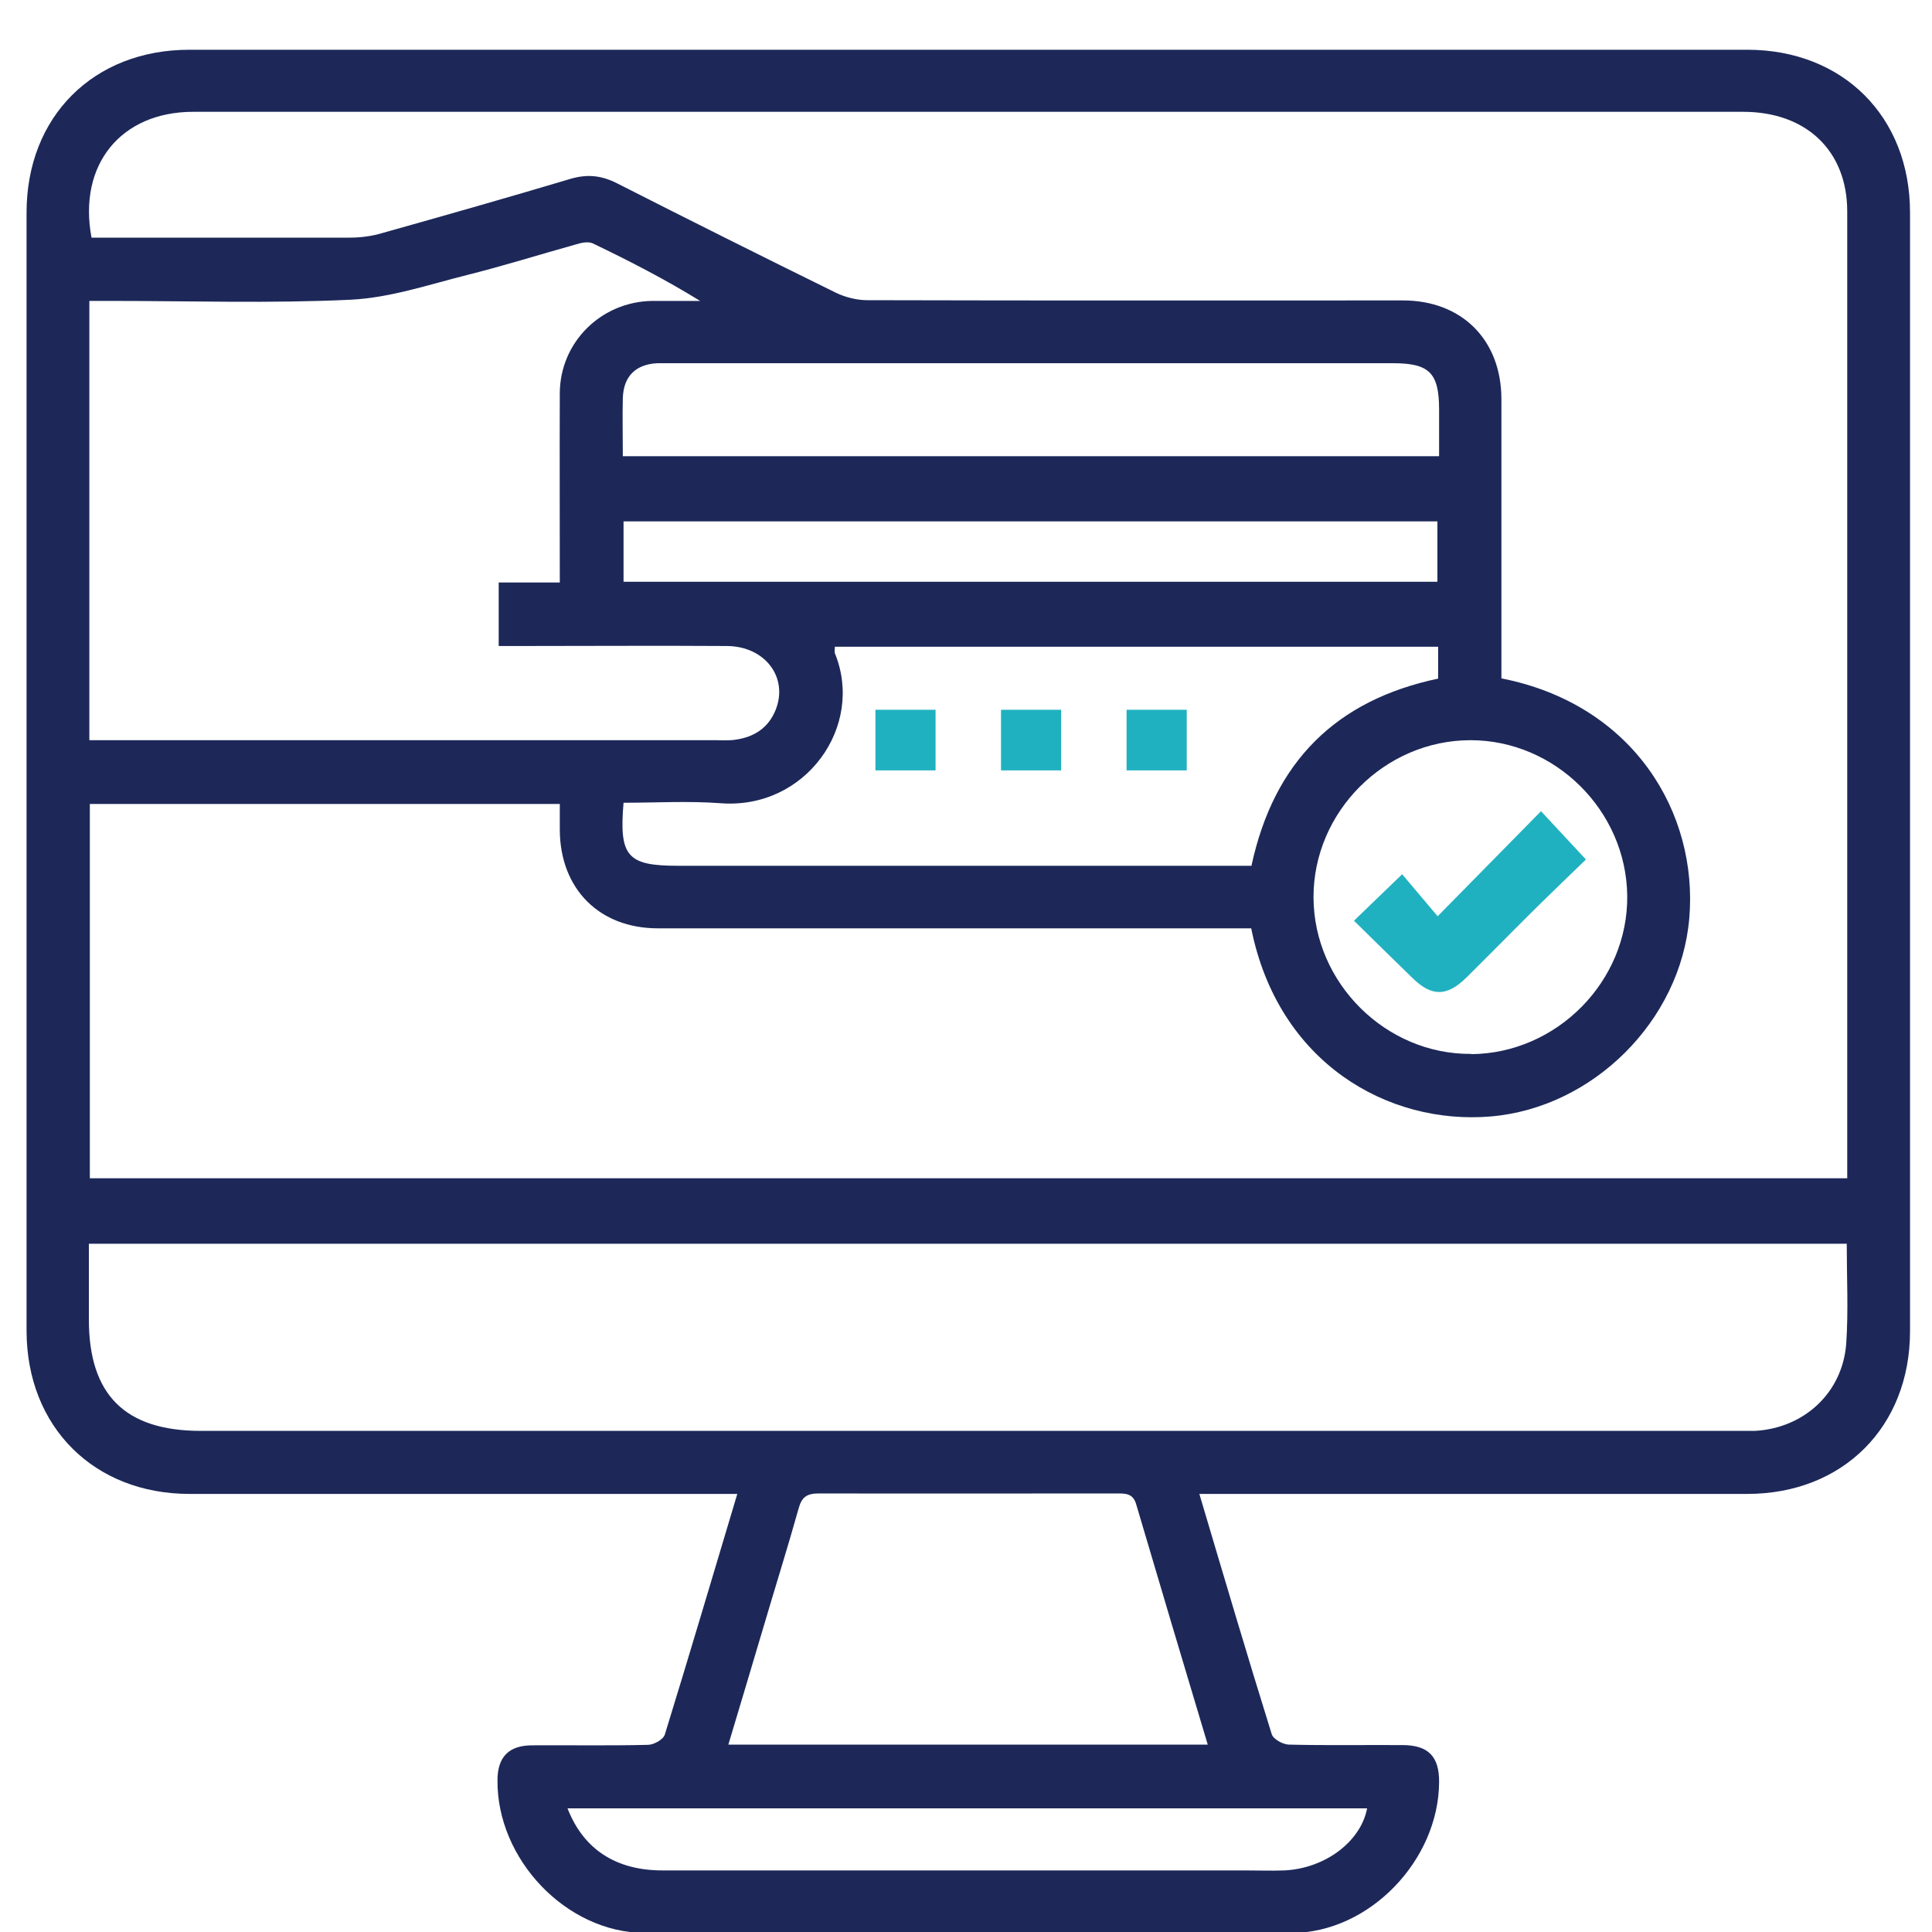 <?xml version="1.0" encoding="UTF-8"?>
<svg xmlns="http://www.w3.org/2000/svg" id="Layer_1" viewBox="0 0 80 80">
  <defs>
    <style>.cls-1{fill:#20b1c0;}.cls-2{fill:#1d2859;}</style>
  </defs>
  <path class="cls-2" d="M49.66,61.85c1.01,3.4,1.98,6.69,3,9.96,.06,.2,.45,.42,.7,.43,1.57,.04,3.14,.01,4.71,.02,1.07,0,1.53,.47,1.52,1.54-.02,3.22-2.87,6.22-6.09,6.24-8.94,.04-17.88,.04-26.81,0-3.26-.02-6.12-3.07-6.09-6.32,0-.97,.47-1.45,1.44-1.45,1.6-.01,3.2,.02,4.79-.02,.24,0,.64-.22,.7-.43,1.01-3.27,1.98-6.56,3-9.96h-.99c-7.23,0-14.46,0-21.69,0-3.96,0-6.74-2.78-6.75-6.74,0-15.44,0-30.88,0-46.32,0-3.97,2.77-6.74,6.74-6.74,21.5,0,43.01,0,64.51,0,3.97,0,6.74,2.78,6.74,6.74,0,15.44,0,30.88,0,46.32,0,3.96-2.78,6.74-6.74,6.74-7.23,0-14.46,0-21.69,0h-1ZM3.72,48.79H76.49v-.54c0-13.16,0-26.33,0-39.49,0-2.52-1.7-4.13-4.31-4.13-21.39,0-42.79,0-64.18,0-2.99,0-4.78,2.19-4.21,5.21h.78c3.3,0,6.61,0,9.91,0,.45,0,.92-.06,1.35-.19,2.6-.73,5.2-1.47,7.78-2.24,.7-.21,1.29-.15,1.94,.18,3.01,1.53,6.03,3.04,9.06,4.53,.39,.19,.87,.31,1.3,.31,7.39,.02,14.79,.01,22.18,.01,2.44,0,4.07,1.63,4.08,4.07,0,3.58,0,7.15,0,10.73v.85c5.48,1.08,8.15,5.58,7.78,9.93-.36,4.24-3.98,7.85-8.22,8.21-4.25,.36-8.8-2.21-9.92-7.79h-.93c-7.88,0-15.76,0-23.64,0-2.43,0-4.05-1.64-4.06-4.08,0-.36,0-.73,0-1.07H3.72v15.5Zm72.76,2.71H3.68c0,1.08,0,2.11,0,3.14,0,3.12,1.5,4.61,4.64,4.61,21.18,0,42.35,0,63.53,0,.27,0,.54,0,.81,0,2.05-.11,3.65-1.59,3.79-3.64,.09-1.34,.02-2.7,.02-4.1ZM3.72,30.65h.91c8.34,0,16.68,0,25.01,0,.27,0,.54,.02,.81-.02,.78-.11,1.37-.49,1.67-1.24,.53-1.34-.44-2.63-2.02-2.64-2.87-.02-5.74,0-8.61,0-.29,0-.57,0-.84,0v-2.63h2.53c0-2.66-.01-5.25,0-7.84,.01-2.11,1.71-3.79,3.83-3.82,.66,0,1.32,0,1.98,0-1.46-.9-2.94-1.66-4.44-2.38-.19-.09-.48-.03-.7,.04-1.51,.42-3,.89-4.52,1.27-1.59,.4-3.18,.94-4.8,1.02-3.32,.16-6.66,.05-9.99,.05h-.84V30.65Zm55.84-3.87h-24.99c0,.11-.02,.2,0,.27,1.24,3.02-1.21,6.48-4.73,6.21-1.34-.1-2.69-.02-4.02-.02-.19,2.22,.15,2.61,2.25,2.61,7.61,0,15.21,0,22.82,0h.93c.93-4.32,3.51-6.86,7.73-7.75v-1.32Zm-9.55,45.46c-1.01-3.37-1.99-6.65-2.96-9.94-.13-.46-.43-.46-.8-.46-4.11,0-8.23,.01-12.34,0-.49,0-.71,.14-.84,.62-.46,1.64-.97,3.26-1.45,4.89-.48,1.61-.96,3.23-1.46,4.89h19.85ZM25.78,18.89H59.59c0-.68,0-1.3,0-1.92,0-1.53-.4-1.93-1.91-1.93-9.99,0-19.99,0-29.98,0-.16,0-.33,0-.49,0-.89,.05-1.39,.54-1.42,1.44-.02,.78,0,1.57,0,2.41Zm35.14,24.76c3.55-.03,6.5-3.02,6.46-6.56-.04-3.52-2.98-6.44-6.49-6.44-3.55,0-6.51,2.97-6.5,6.51,.01,3.55,3,6.51,6.53,6.48ZM25.82,24.09H59.52v-2.5H25.82v2.5Zm-2.32,50.79c.66,1.7,2.01,2.57,3.93,2.57,8.04,0,16.09,0,24.13,0,.54,0,1.08,.02,1.62,0,1.68-.08,3.16-1.18,3.43-2.57H23.49Z"></path>
  <path class="cls-1" d="M38.74,31.9h-2.49v-2.51h2.49v2.51Z"></path>
  <path class="cls-1" d="M43.94,31.9h-2.49v-2.51h2.49v2.51Z"></path>
  <path class="cls-1" d="M49.14,31.9h-2.49v-2.51h2.49v2.51Z"></path>
  <path class="cls-1" d="M56.06,38.13l2-1.93,1.47,1.74,4.28-4.35,1.86,2c-.62,.6-1.32,1.27-2.01,1.95-.98,.97-1.95,1.96-2.93,2.93-.81,.8-1.44,.81-2.24,.03-.81-.79-1.62-1.58-2.42-2.37Z"></path>
</svg>
